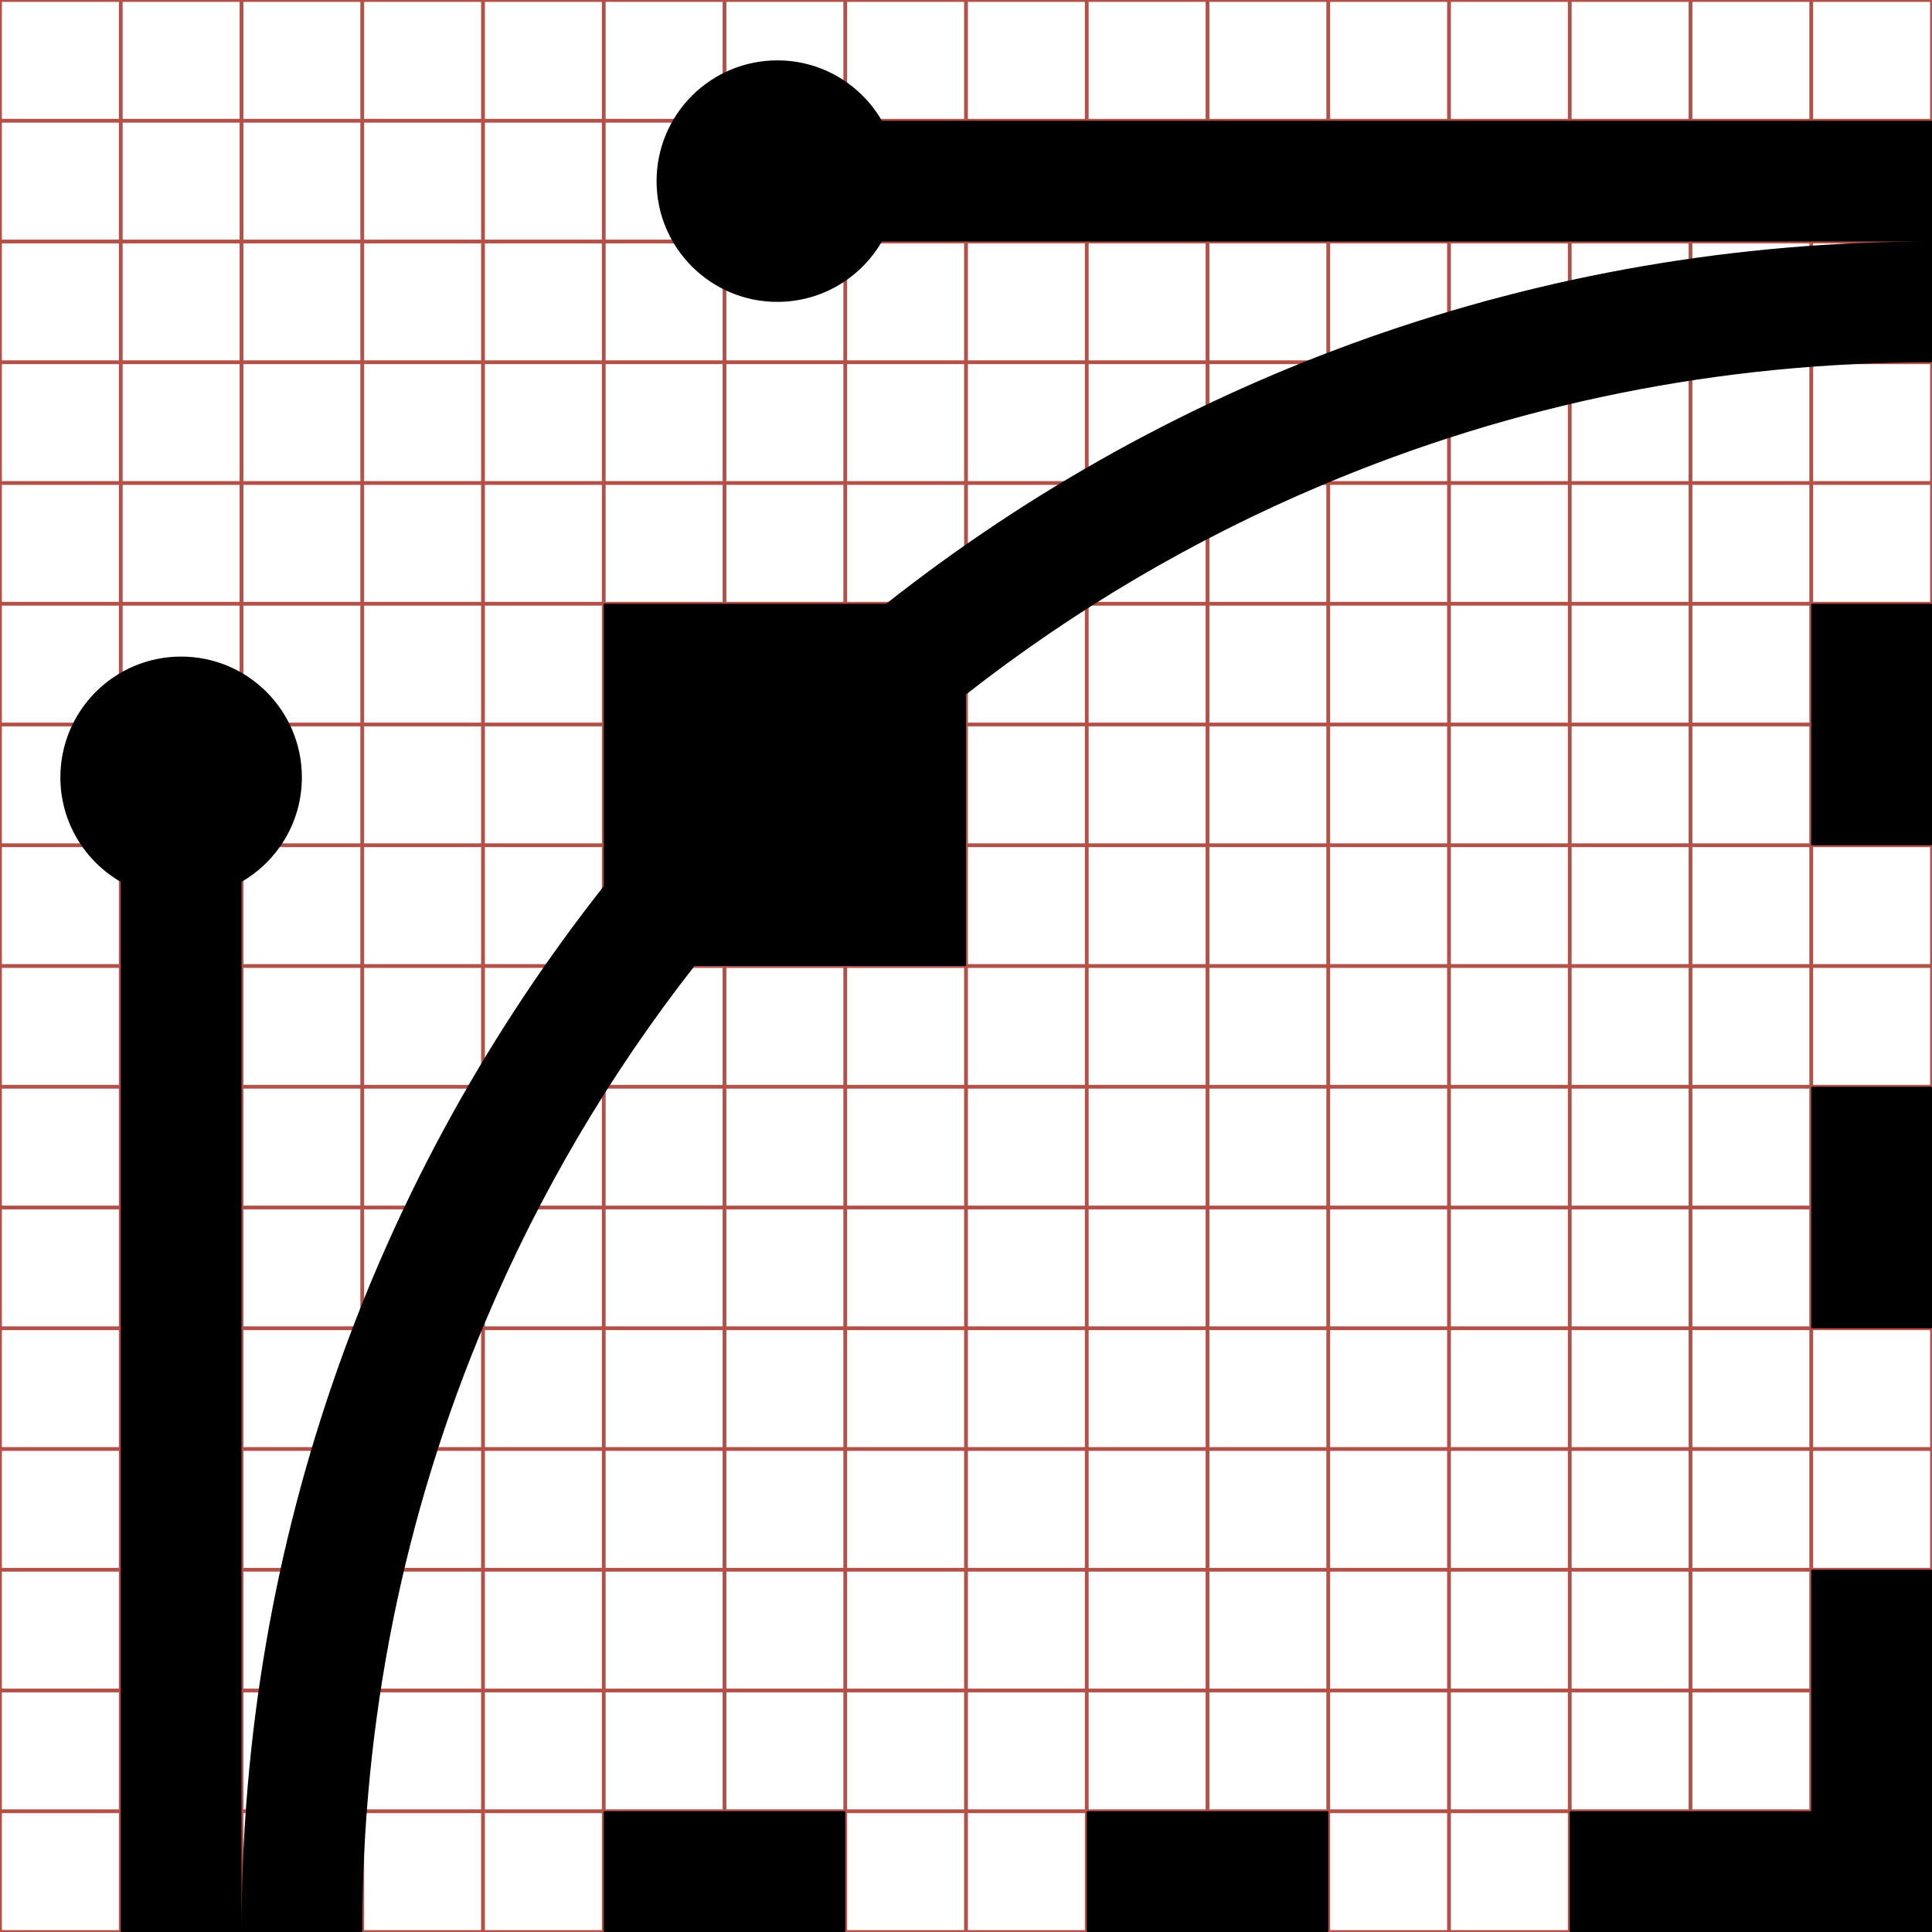 <?xml version="1.0" encoding="utf-8"?> <!-- Generator: IcoMoon.io --> <!DOCTYPE svg PUBLIC "-//W3C//DTD SVG 1.1//EN" "http://www.w3.org/Graphics/SVG/1.1/DTD/svg11.dtd"> <svg width="512" height="512" viewBox="0 0 512 512" xmlns="http://www.w3.org/2000/svg" xmlns:xlink="http://www.w3.org/1999/xlink" fill="#000000"><g class="svgGrid" id="svgGrid"><line stroke-width="1" stroke="#B35047" x1="32" x2="32" y1="0" y2="512"></line><line stroke-width="1" stroke="#B35047" x1="64" x2="64" y1="0" y2="512"></line><line stroke-width="1" stroke="#B35047" x1="96" x2="96" y1="0" y2="512"></line><line stroke-width="1" stroke="#B35047" x1="128" x2="128" y1="0" y2="512"></line><line stroke-width="1" stroke="#B35047" x1="160" x2="160" y1="0" y2="512"></line><line stroke-width="1" stroke="#B35047" x1="192" x2="192" y1="0" y2="512"></line><line stroke-width="1" stroke="#B35047" x1="224" x2="224" y1="0" y2="512"></line><line stroke-width="1" stroke="#B35047" x1="256" x2="256" y1="0" y2="512"></line><line stroke-width="1" stroke="#B35047" x1="288" x2="288" y1="0" y2="512"></line><line stroke-width="1" stroke="#B35047" x1="320" x2="320" y1="0" y2="512"></line><line stroke-width="1" stroke="#B35047" x1="352" x2="352" y1="0" y2="512"></line><line stroke-width="1" stroke="#B35047" x1="384" x2="384" y1="0" y2="512"></line><line stroke-width="1" stroke="#B35047" x1="416" x2="416" y1="0" y2="512"></line><line stroke-width="1" stroke="#B35047" x1="448" x2="448" y1="0" y2="512"></line><line stroke-width="1" stroke="#B35047" x1="480" x2="480" y1="0" y2="512"></line><line stroke-width="1" stroke="#B35047" x1="0" x2="512" y1="32" y2="32"></line><line stroke-width="1" stroke="#B35047" x1="0" x2="512" y1="64" y2="64"></line><line stroke-width="1" stroke="#B35047" x1="0" x2="512" y1="96" y2="96"></line><line stroke-width="1" stroke="#B35047" x1="0" x2="512" y1="128" y2="128"></line><line stroke-width="1" stroke="#B35047" x1="0" x2="512" y1="160" y2="160"></line><line stroke-width="1" stroke="#B35047" x1="0" x2="512" y1="192" y2="192"></line><line stroke-width="1" stroke="#B35047" x1="0" x2="512" y1="224" y2="224"></line><line stroke-width="1" stroke="#B35047" x1="0" x2="512" y1="256" y2="256"></line><line stroke-width="1" stroke="#B35047" x1="0" x2="512" y1="288" y2="288"></line><line stroke-width="1" stroke="#B35047" x1="0" x2="512" y1="320" y2="320"></line><line stroke-width="1" stroke="#B35047" x1="0" x2="512" y1="352" y2="352"></line><line stroke-width="1" stroke="#B35047" x1="0" x2="512" y1="384" y2="384"></line><line stroke-width="1" stroke="#B35047" x1="0" x2="512" y1="416" y2="416"></line><line stroke-width="1" stroke="#B35047" x1="0" x2="512" y1="448" y2="448"></line><line stroke-width="1" stroke="#B35047" x1="0" x2="512" y1="480" y2="480"></line><rect x="0" y="0" width="512" height="512" fill="none" stroke-width="1" stroke="#B35047"></rect></g><path d="M 80.00,206.00c0.00-17.673-14.327-32.00-32.00-32.00s-32.00,14.327-32.00,32.00c0.00,11.843, 6.438,22.175, 16.00,27.708L 32.00,512.00 l 32.00,0.00 L 64.00,233.708 C 73.562,228.175, 80.00,217.843, 80.00,206.00zM 160.00,160.00l0.00,74.848 C 99.878,311.102, 64.00,407.359, 64.00,512.00l 32.00,0.00 c0.00-56.174, 10.995-110.65, 32.678-161.916 c 14.316-33.848, 32.865-65.338, 55.366-94.084L 256.00,256.00 l0.00-71.956 c 28.746-22.501, 60.236-41.049, 94.084-55.366 C 401.35,106.995, 455.826,96.00, 512.00,96.00L 512.00,64.00 c-104.641,0.00-200.899,35.878-277.152,96.00L 160.00,160.00 zM 233.708,32.00c-5.534-9.562-15.866-16.00-27.708-16.00c-17.673,0.00-32.00,14.326-32.00,32.00s 14.327,32.00, 32.00,32.00c 11.843,0.00, 22.175-6.438, 27.708-16.00 L 512.00,64.00 L 512.00,32.00 L 233.708,32.00 zM 160.00,480.00L 224.00,480.00L 224.00,512.00L 160.00,512.00zM 288.00,480.00L 352.00,480.00L 352.00,512.00L 288.00,512.00zM 480.00,416.00L 480.00,480.00L 416.00,480.00L 416.00,512.00L 512.00,512.00L 512.00,416.00 zM 480.00,160.00L 512.00,160.00L 512.00,224.00L 480.00,224.00zM 480.00,288.00L 512.00,288.00L 512.00,352.00L 480.00,352.00z" ></path></svg>